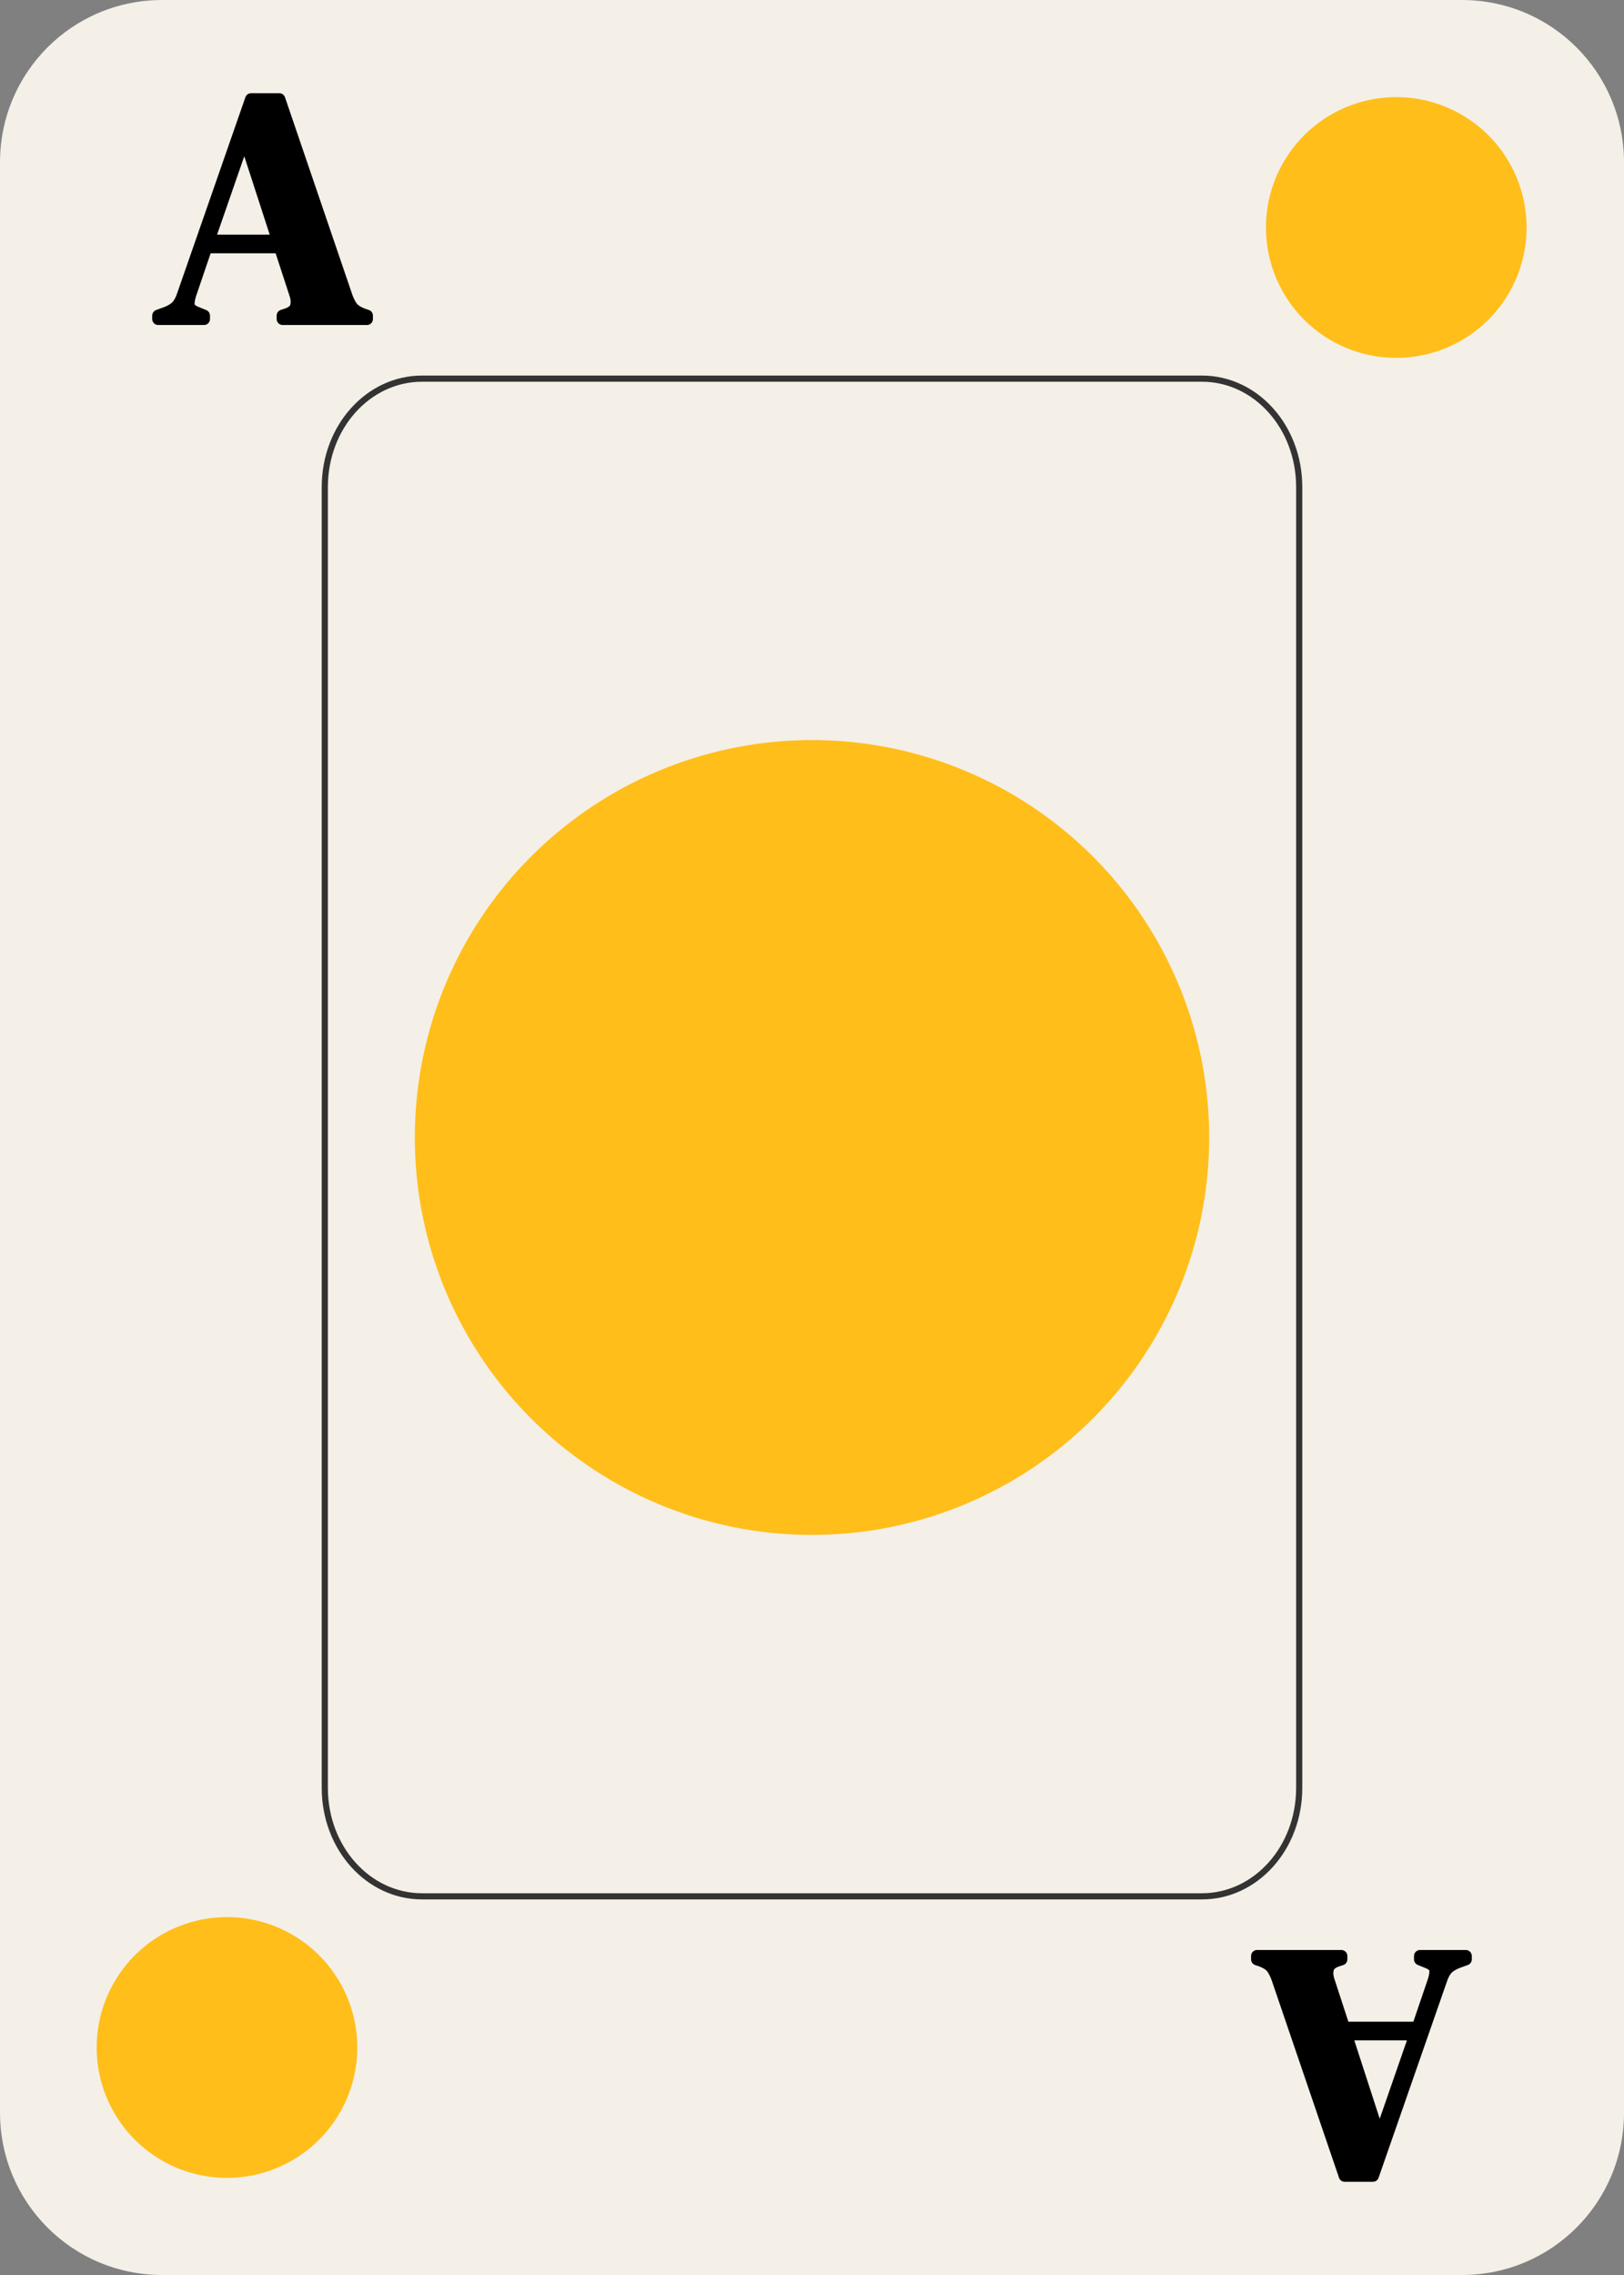 <?xml version="1.0" encoding="UTF-8" standalone="no"?>
<!-- Created with Inkscape (http://www.inkscape.org/) -->

<svg
   width="63.5mm"
   height="88.9mm"
   viewBox="0 0 63.5 88.9"
   version="1.1"
   id="svg1"
   sodipodi:docname="Card_AH.svg"
   xmlns:inkscape="http://www.inkscape.org/namespaces/inkscape"
   xmlns:sodipodi="http://sodipodi.sourceforge.net/DTD/sodipodi-0.dtd"
   xmlns="http://www.w3.org/2000/svg"
   xmlns:svg="http://www.w3.org/2000/svg">
  <rect x="0" y="0" width="63.5" height="88.9" fill="#808080" stroke="none"/>
  <sodipodi:namedview
     id="namedview15"
     pagecolor="#ffffff"
     bordercolor="#000000"
     borderopacity="0.25"
     inkscape:showpageshadow="2"
     inkscape:pageopacity="0.0"
     inkscape:pagecheckerboard="0"
     inkscape:deskcolor="#d1d1d1"
     inkscape:document-units="mm" />
  <defs
     id="defs1" />
  <g
     id="layer1"
     transform="translate(-1431.279,-13.554)">
    <g
       id="g26">
      <path
         id="path567"
         style="fill:#f4efe7;stroke:none;stroke-width:3.81;stroke-linecap:round;paint-order:markers fill stroke"
         d="m 1437.621,13.554 h 50.817 c 3.513,0 6.342,2.832 6.342,6.35 v 76.2 c 0,3.518 -2.828,6.35 -6.342,6.35 h -50.817 c -3.513,0 -6.342,-2.832 -6.342,-6.35 v -76.2 c 0,-3.518 2.828,-6.35 6.342,-6.35 z" />
      <g
         aria-label="A"
         id="text567"
         style="font-size:12.973px;line-height:0.9;font-family:'DM Serif Display';-inkscape-font-specification:'DM Serif Display';letter-spacing:0px;word-spacing:0px;stroke:#000000;stroke-width:0.47;stroke-linecap:round;stroke-linejoin:round;stroke-miterlimit:1.1;paint-order:stroke fill markers">
        <path
           d="m 1437.465,26.019 v -0.13 l 0.324,-0.117 q 0.26,-0.104 0.402,-0.246 0.143,-0.156 0.234,-0.428 l 2.672,-7.667 h 1.103 l 2.634,7.719 q 0.104,0.285 0.234,0.441 0.13,0.143 0.402,0.246 l 0.156,0.052 v 0.13 h -3.295 v -0.13 l 0.195,-0.065 q 0.272,-0.104 0.324,-0.285 0.065,-0.195 -0.013,-0.454 l -0.61,-1.868 h -2.88 l -0.623,1.829 q -0.091,0.285 -0.065,0.454 0.039,0.169 0.311,0.272 l 0.285,0.117 v 0.13 z m 1.972,-3.062 h 2.711 l -1.31,-4.035 z"
           id="path17" />
      </g>
      <path
         id="path568"
         style="fill:none;fill-opacity:0;stroke:#333333;stroke-width:0.241;stroke-linecap:round;stroke-dasharray:none;stroke-opacity:1;paint-order:markers fill stroke"
         d="m 1447.784,28.35 h 30.49 c 2.108,0 3.805,1.889 3.805,4.236 v 50.835 c 0,2.347 -1.697,4.236 -3.805,4.236 h -30.49 c -2.108,0 -3.805,-1.889 -3.805,-4.236 v -50.835 c 0,-2.347 1.697,-4.236 3.805,-4.236 z" />
      <g
         aria-label="A"
         transform="scale(-1)"
         id="text568"
         style="font-size:12.973px;line-height:0.9;font-family:'DM Serif Display';-inkscape-font-specification:'DM Serif Display';letter-spacing:0px;word-spacing:0px;stroke:#000000;stroke-width:0.47;stroke-linecap:round;stroke-linejoin:round;stroke-miterlimit:1.1;paint-order:stroke fill markers">
        <path
           d="m -1488.593,-89.989 v -0.13 l 0.324,-0.117 q 0.259,-0.104 0.402,-0.246 0.143,-0.156 0.234,-0.428 l 2.672,-7.667 h 1.103 l 2.634,7.719 q 0.104,0.285 0.234,0.441 0.13,0.143 0.402,0.246 l 0.156,0.052 v 0.13 h -3.295 v -0.13 l 0.195,-0.065 q 0.272,-0.104 0.324,-0.285 0.065,-0.195 -0.013,-0.454 l -0.61,-1.868 h -2.88 l -0.623,1.829 q -0.091,0.285 -0.065,0.454 0.039,0.169 0.311,0.272 l 0.285,0.117 v 0.13 z m 1.972,-3.062 h 2.711 l -1.31,-4.035 z"
           id="path20" />
      </g>
      <path
         id="path569"
         style="fill:#ffbe1a;stroke-width:2.715;stroke-linecap:round;paint-order:markers fill stroke"
         d="m 1445.249,93.564 a 5.094,5.094 0 0 1 -5.094,5.094 5.094,5.094 0 0 1 -5.095,-5.094 5.094,5.094 0 0 1 5.095,-5.094 5.094,5.094 0 0 1 5.094,5.094 z" />
      <path
         id="path570"
         style="fill:#ffbe1a;stroke-width:2.715;stroke-linecap:round;paint-order:markers fill stroke"
         d="m 1490.969,22.444 a 5.094,5.094 0 0 1 -5.094,5.094 5.094,5.094 0 0 1 -5.095,-5.094 5.094,5.094 0 0 1 5.095,-5.094 5.094,5.094 0 0 1 5.094,5.094 z" />
      <path
         id="path653"
         style="fill:#ffbe1a;stroke-width:2.715;stroke-linecap:round;paint-order:markers fill stroke"
         d="m 1478.559,58.004 a 15.53,15.53 0 0 1 -15.53,15.53 15.53,15.53 0 0 1 -15.53,-15.53 15.53,15.53 0 0 1 15.53,-15.53 15.53,15.53 0 0 1 15.53,15.53 z" />
    </g>
  </g>
</svg>
